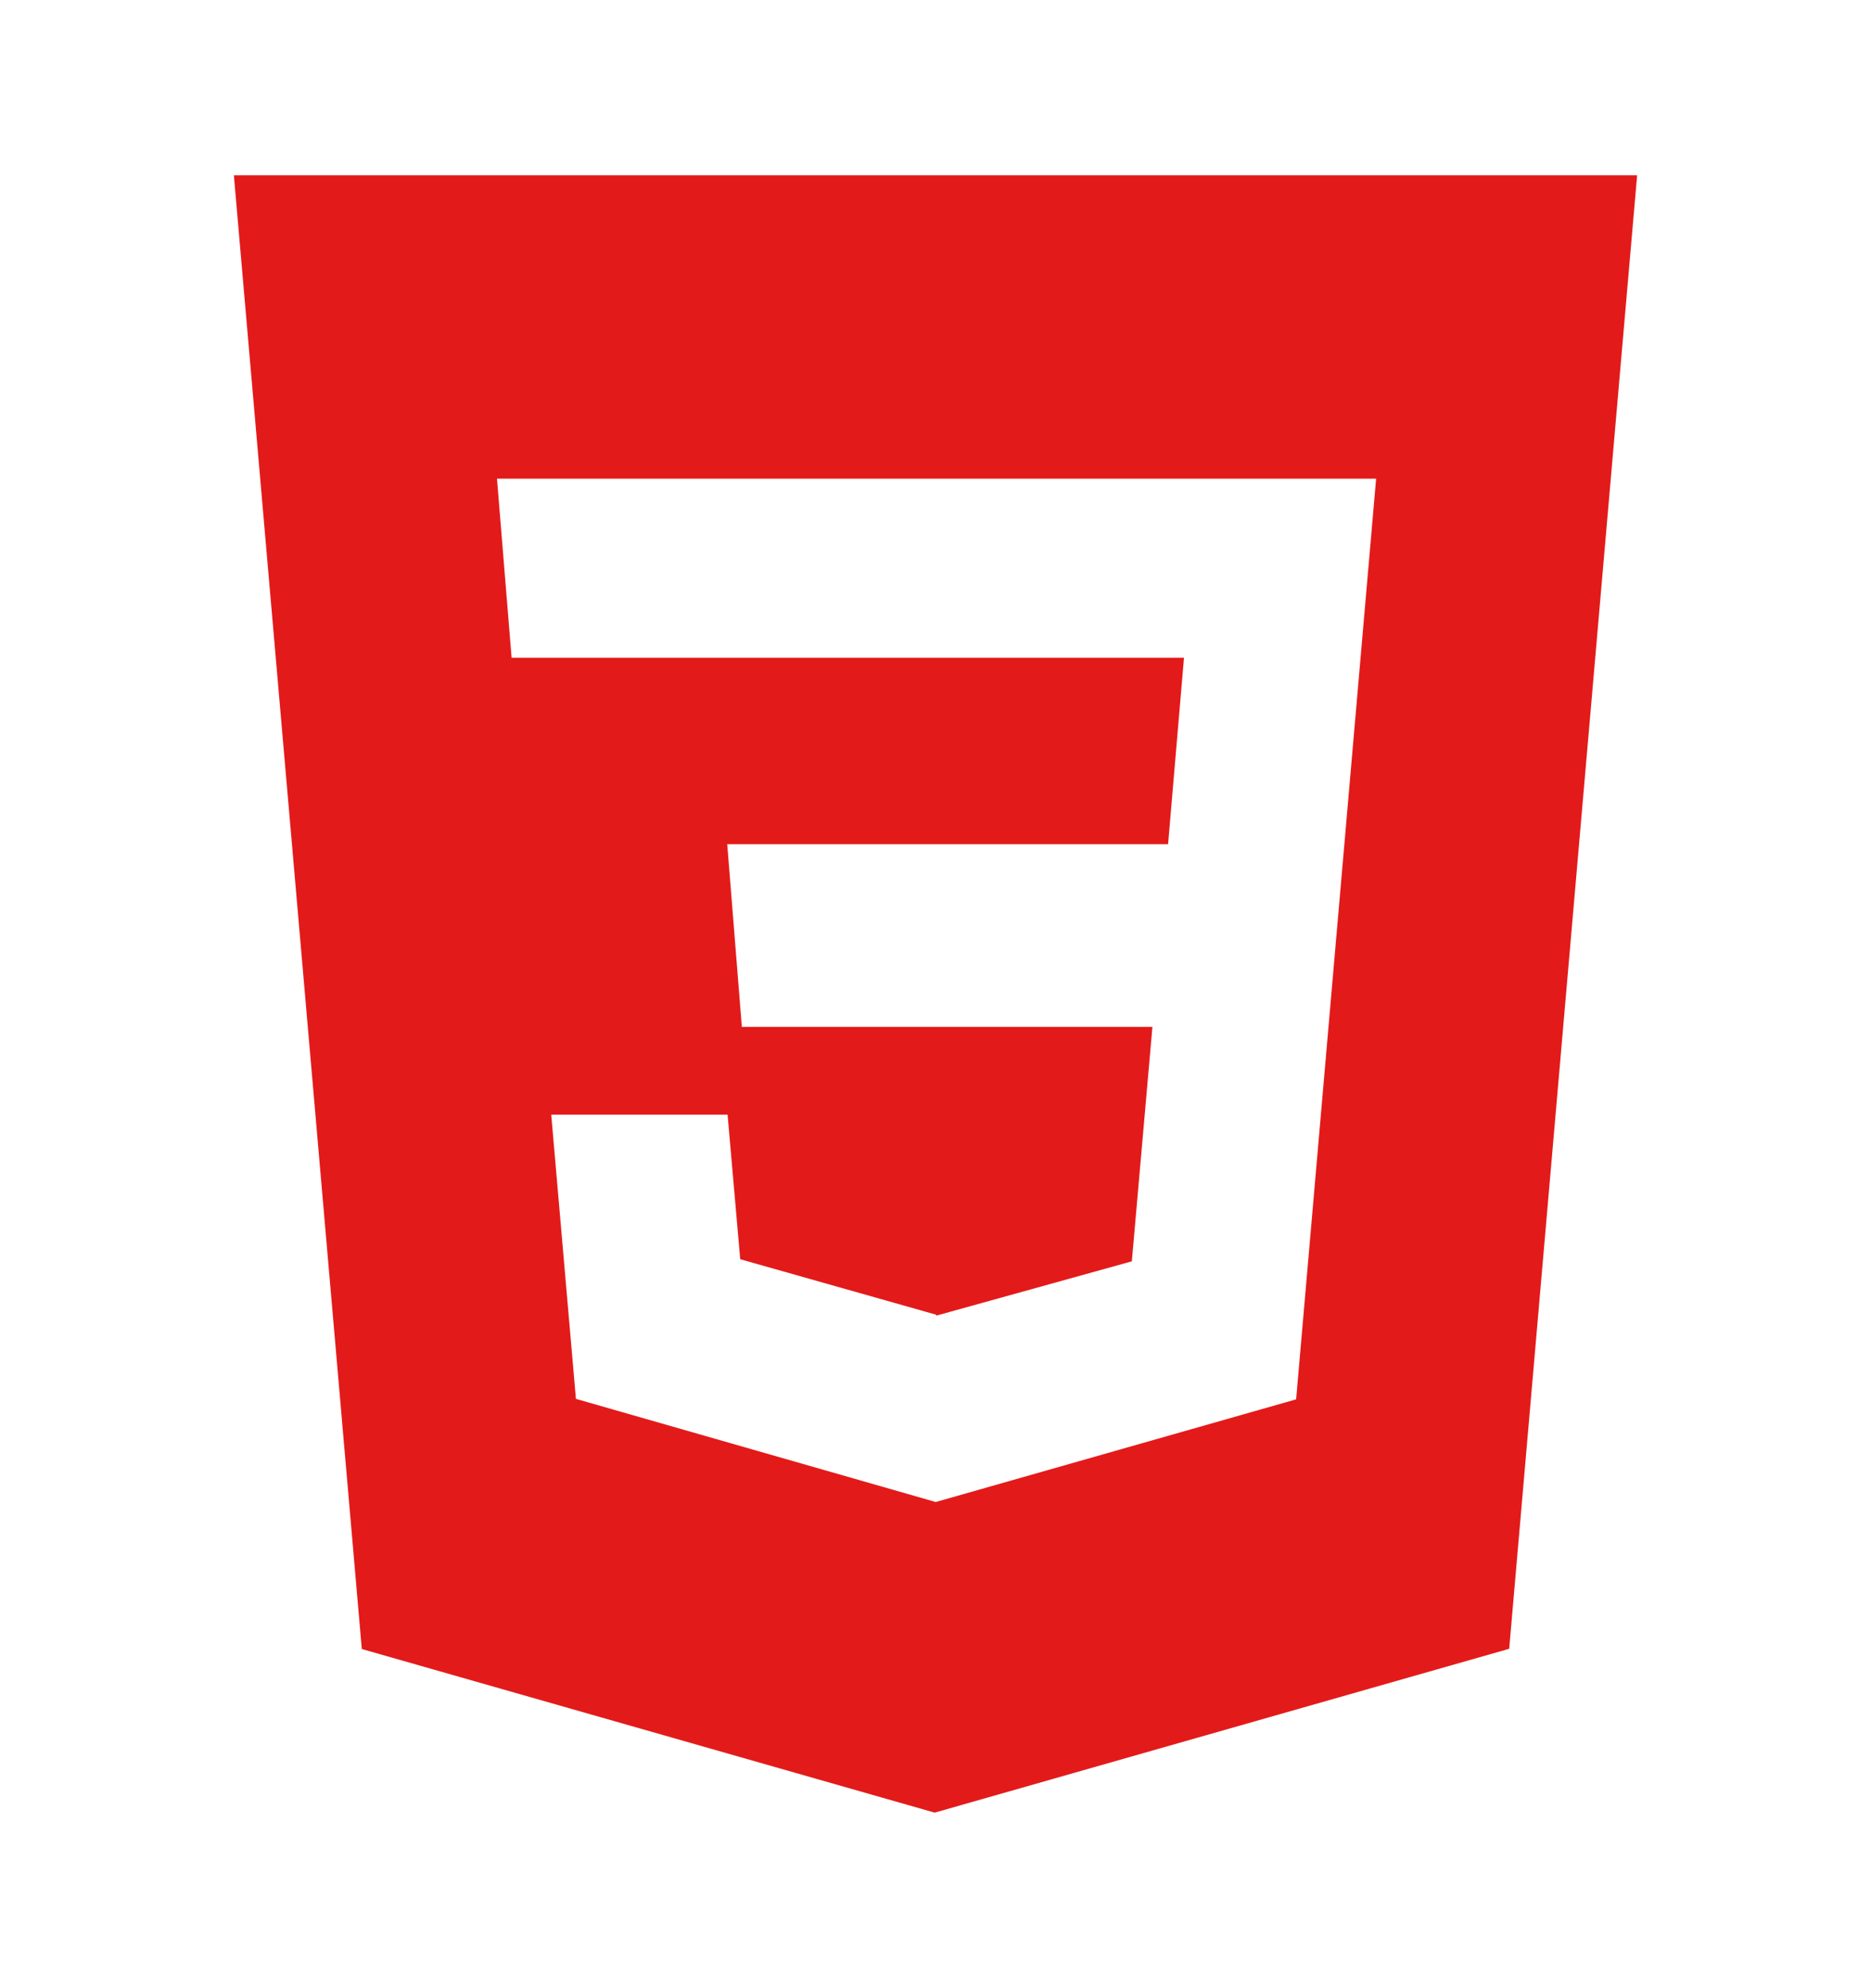 <svg width="16" height="17" viewBox="0 0 16 17" fill="none" xmlns="http://www.w3.org/2000/svg">
<path d="M2 1.499L3.094 14.1L7.993 15.499L12.906 14.098L14 1.499H2ZM11.084 11.965L8.002 12.843L4.925 11.961L4.714 9.531H6.222L6.33 10.767L8.004 11.241L8.008 11.249L9.679 10.785L9.855 8.781H6.344L6.219 7.218H9.989L10.125 5.624H4.375L4.25 4.093H11.768L11.084 11.965Z" fill="#E31A1A"/>
</svg>
